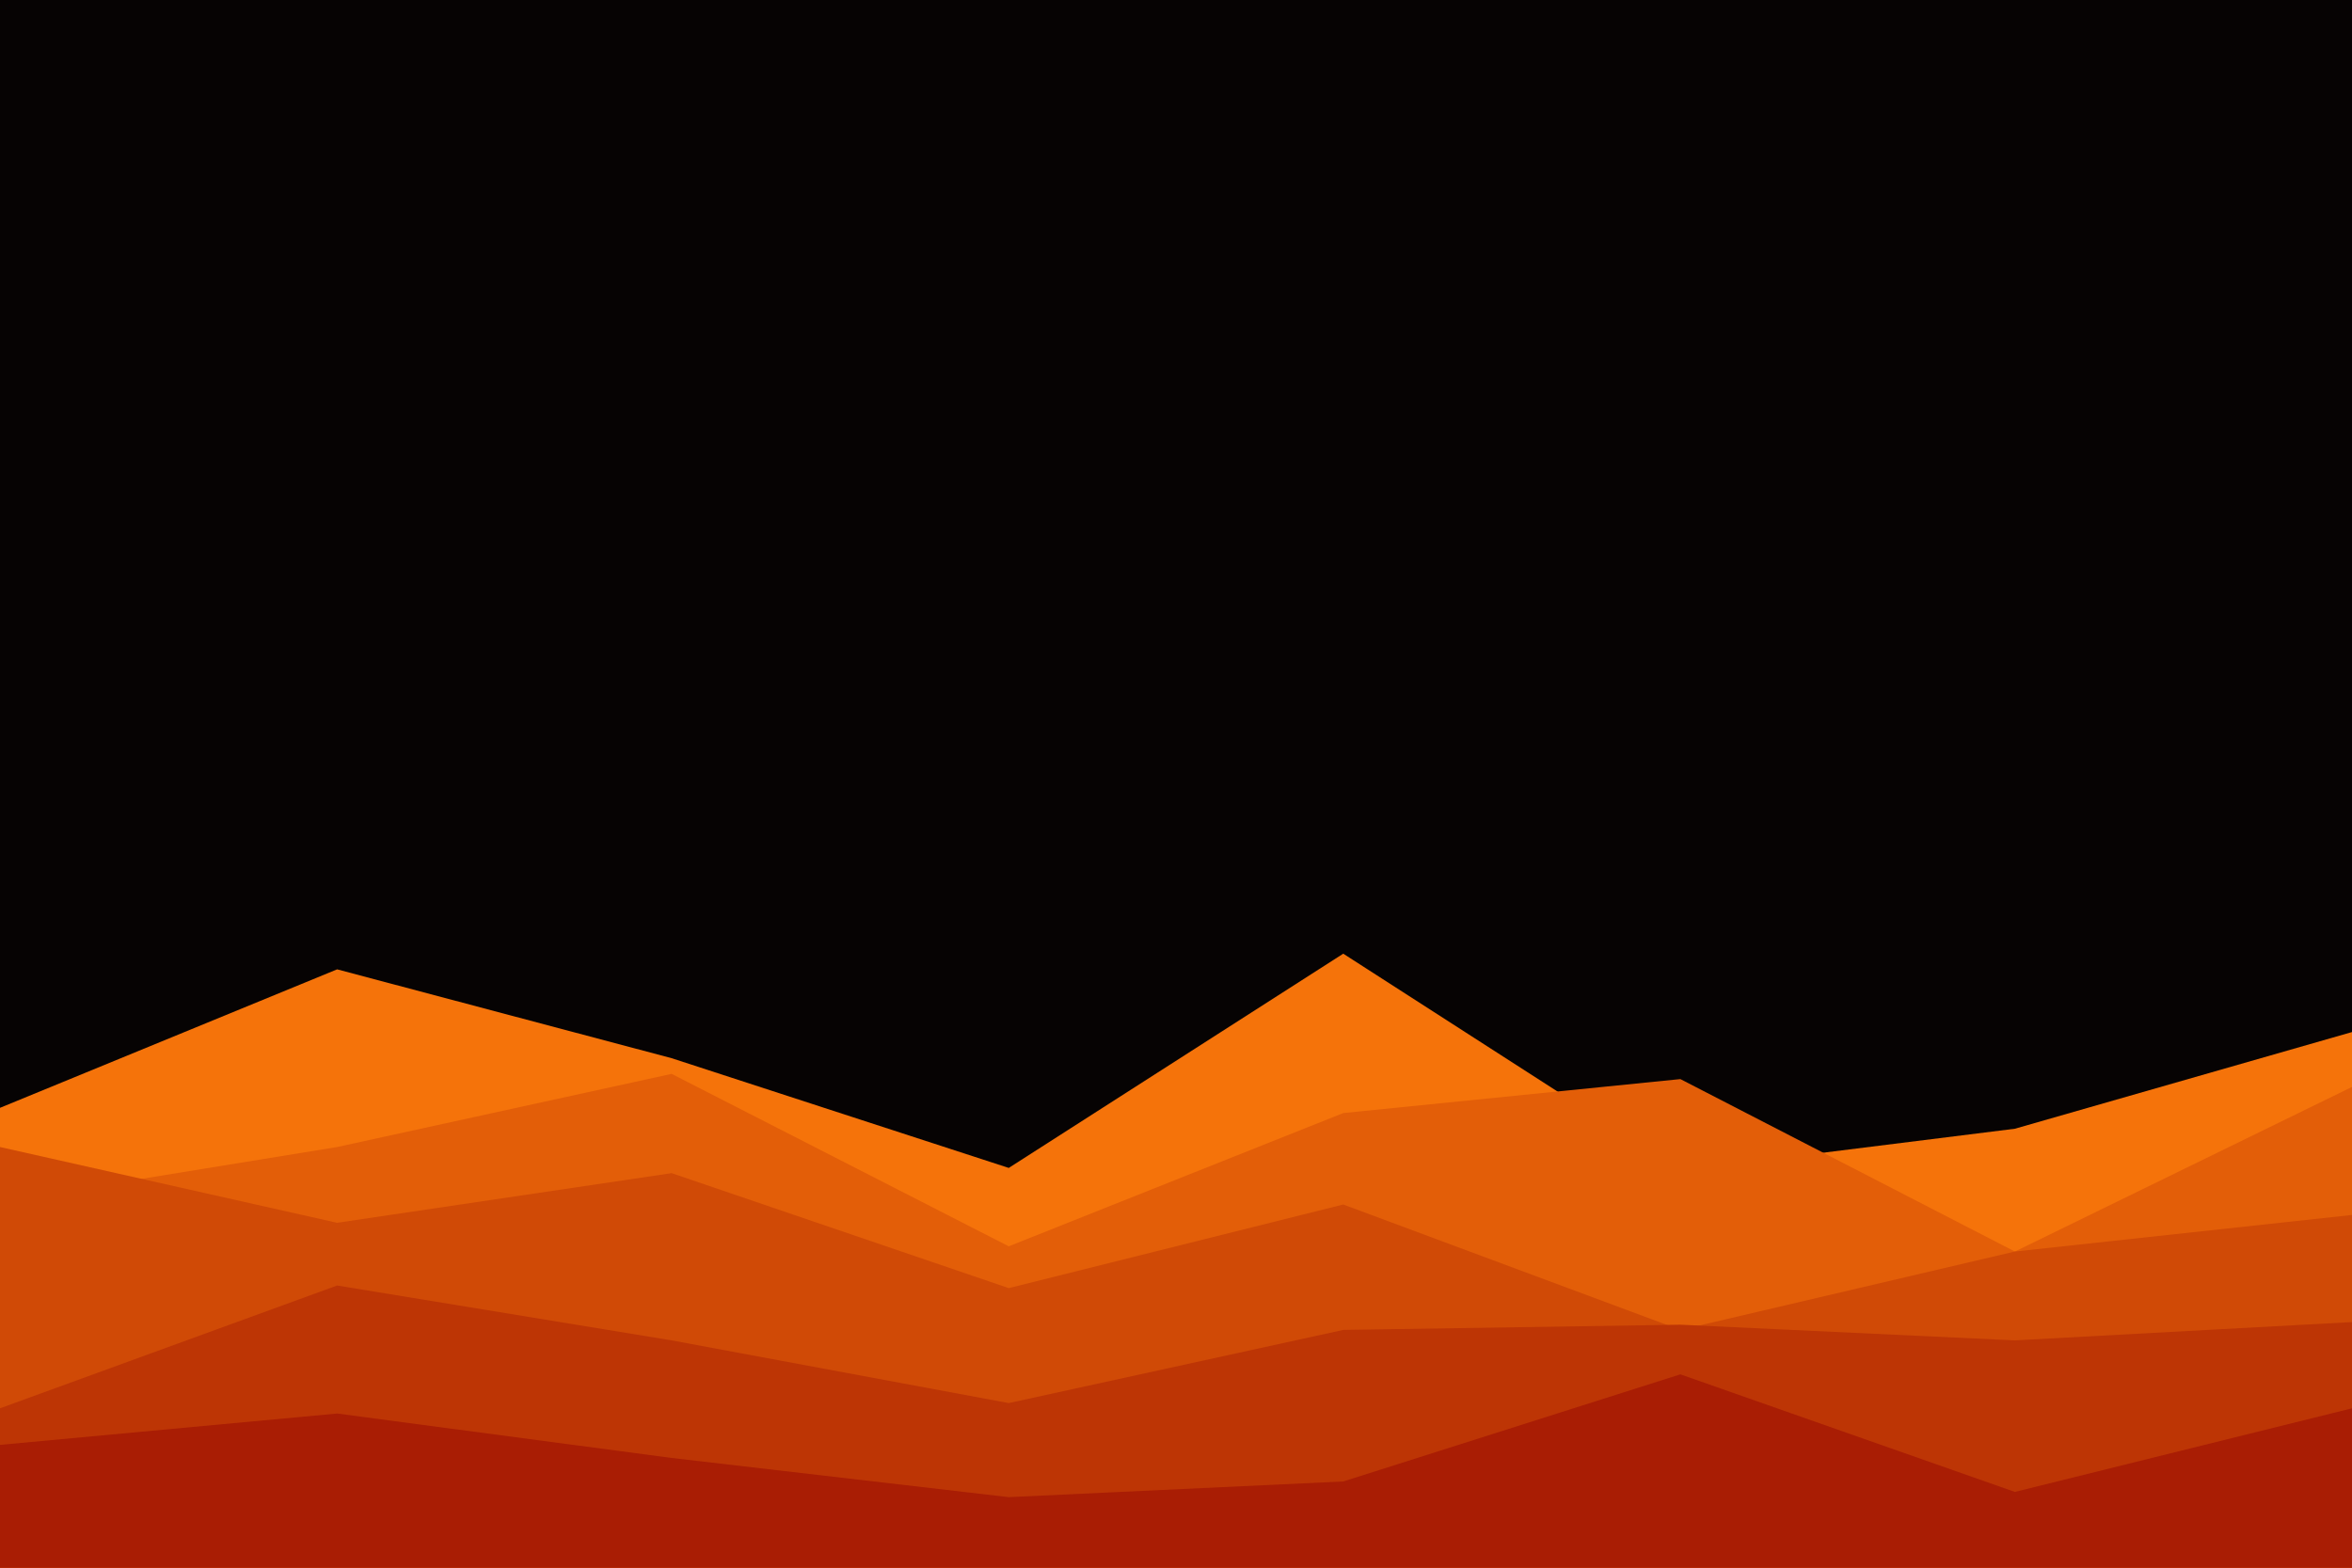 <svg id="visual" viewBox="0 0 900 600" width="900" height="600" xmlns="http://www.w3.org/2000/svg" xmlns:xlink="http://www.w3.org/1999/xlink" version="1.1"><rect x="0" y="0" width="900" height="600" fill="#060303"></rect><path d="M0 424L129 371L257 405L386 447L514 365L643 448L771 432L900 395L900 601L771 601L643 601L514 601L386 601L257 601L129 601L0 601Z" fill="#f5730a"></path><path d="M0 460L129 439L257 411L386 477L514 426L643 413L771 479L900 416L900 601L771 601L643 601L514 601L386 601L257 601L129 601L0 601Z" fill="#e35e08"></path><path d="M0 439L129 468L257 449L386 493L514 461L643 509L771 479L900 465L900 601L771 601L643 601L514 601L386 601L257 601L129 601L0 601Z" fill="#d04a06"></path><path d="M0 539L129 492L257 513L386 537L514 509L643 507L771 513L900 506L900 601L771 601L643 601L514 601L386 601L257 601L129 601L0 601Z" fill="#bd3505"></path><path d="M0 553L129 541L257 558L386 573L514 567L643 526L771 571L900 539L900 601L771 601L643 601L514 601L386 601L257 601L129 601L0 601Z" fill="#a91d04"></path></svg>